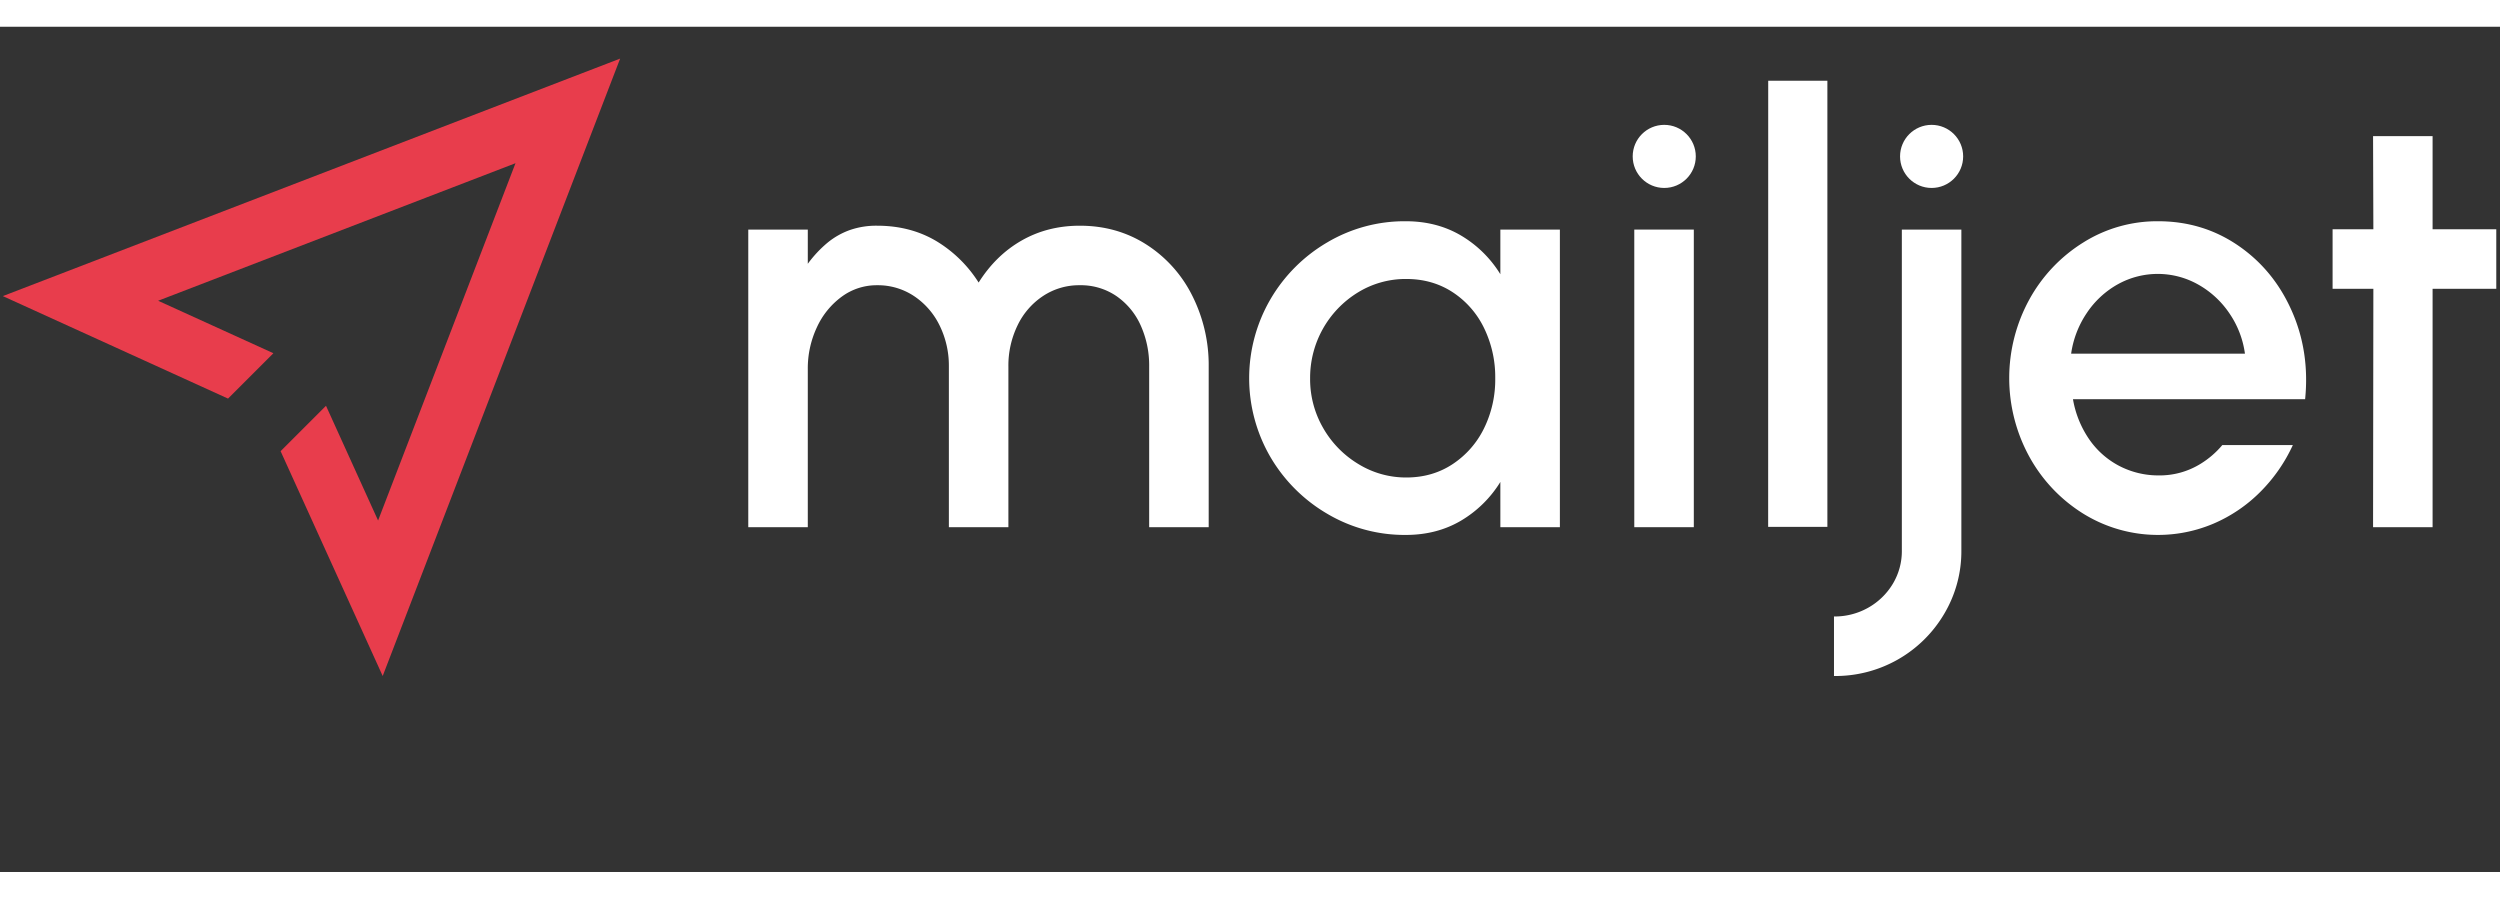 <svg id="Layer_1" data-name="Layer 1" xmlns="http://www.w3.org/2000/svg" width="1580" height="568"
     viewBox="0 0 1680 568">
  <rect x="0" y="0" width="1680" height="568" fill="#333333" stroke="none"/>
  <defs>
    <style>.cls-1{fill:#fff;}.cls-2{fill:#e83d4c;}</style>
  </defs>
  <path class="cls-1"
        d="M502.84,136.3h40v23a79.73,79.73,0,0,1,13.4-14.3,50.56,50.56,0,0,1,14.9-8.4,54.14,54.14,0,0,1,18.3-2.9q22,0,39.2,10a86.15,86.15,0,0,1,29,28.2q11.6-18.4,29-28.3t39-9.9q25,0,44.8,12.7a86.49,86.49,0,0,1,30.8,34.4,103.59,103.59,0,0,1,11,47.5v108h-40v-108a65.33,65.33,0,0,0-5.7-27.6,47.44,47.44,0,0,0-16.3-19.7,42.3,42.3,0,0,0-24.6-7.3,43.81,43.81,0,0,0-24.8,7.3,49,49,0,0,0-17.1,19.8,61.8,61.8,0,0,0-6.1,27.5v108h-40v-108a61.06,61.06,0,0,0-6.2-27.5,49.89,49.89,0,0,0-17.2-19.8,43.83,43.83,0,0,0-24.8-7.3,39.52,39.52,0,0,0-23.8,7.7,52.65,52.65,0,0,0-16.7,20.6,64.86,64.86,0,0,0-6.1,28.1V336.3h-40Z"/>
  <path class="cls-1"
        d="M1048.24,136.3v200h-40V305.9a77.19,77.19,0,0,1-26.6,26.1q-16.2,9.5-37,9.5a102,102,0,0,1-52.7-14.2,106.44,106.44,0,0,1-38.3-38.3,105.45,105.45,0,0,1,0-105.7,106.25,106.25,0,0,1,38.3-38.4,101.89,101.89,0,0,1,52.7-14.2q20.79,0,37,9.5a77.19,77.19,0,0,1,26.6,26.1v-30ZM945,302.9q17.6,0,31.2-9a60.7,60.7,0,0,0,21.1-24.1,74.26,74.26,0,0,0,7.5-33.5,75.33,75.33,0,0,0-7.5-33.8,59.83,59.83,0,0,0-21.1-24.1q-13.61-8.9-31.2-8.9a61.16,61.16,0,0,0-32.4,9,67.22,67.22,0,0,0-32.2,57.8,65.44,65.44,0,0,0,8.8,33.4,67,67,0,0,0,23.7,24.2A61,61,0,0,0,945,302.9Z"/>
  <path class="cls-1" d="M1138.24,136.3v200h-40v-200Z"/>
  <path class="cls-1" d="M1188.24,36.3H1228V336.1h-39.8Z"/>
  <path class="cls-1"
        d="M1232.44,436.3v-40a45.82,45.82,0,0,0,23-5.9,44.84,44.84,0,0,0,16.5-16,42.68,42.68,0,0,0,6.1-22.5V136.3h40V351.9a82.22,82.22,0,0,1-11.4,42.4,84.78,84.78,0,0,1-74.2,42Z"/>
  <path class="cls-1"
        d="M1540,190.8q-12.19-27.5-36-43.8t-53.8-16.3a93.24,93.24,0,0,0-50.1,14.2,103.89,103.89,0,0,0-36.4,38.4,110,110,0,0,0,0,105.6,103.89,103.89,0,0,0,36.4,38.4,95.42,95.42,0,0,0,87.4,6.6,99.68,99.68,0,0,0,31.4-21.3,108.23,108.23,0,0,0,21.9-31.5H1493.4a59.85,59.85,0,0,1-14.76,12.7,52.31,52.31,0,0,1-28.4,7.7,56.86,56.86,0,0,1-26.9-6.8,56,56,0,0,1-19.9-18.2,67.56,67.56,0,0,1-10.4-26.2h156Q1552.24,218.31,1540,190.8Zm-148.2,28.9a65.12,65.12,0,0,1,10.5-27.3,60.58,60.58,0,0,1,20.8-19.3,55.27,55.27,0,0,1,54.2.2,61.78,61.78,0,0,1,21,19.5,62.72,62.72,0,0,1,10.3,26.9Z"/>
  <path class="cls-1" d="M1634.7,176.1V336.3h-40l.2-160.2h-27.4v-40h27.4l-.2-62.6h40v62.6h42.8v40Z"/>
  <circle class="cls-1" cx="1118.37" cy="87.13" r="21.2"/>
  <circle class="cls-1" cx="1298.04" cy="87.13" r="21.2"/>
  <path class="cls-2"
        d="M1.89,181l151.35,68.88,30.48-30.49-77.47-35.26L346.41,91.7,254.07,331.81l-35-77.1-30.51,30.5,1.61,3.55,67,147.54L416.73,21.4Z"/>
 
</svg>

